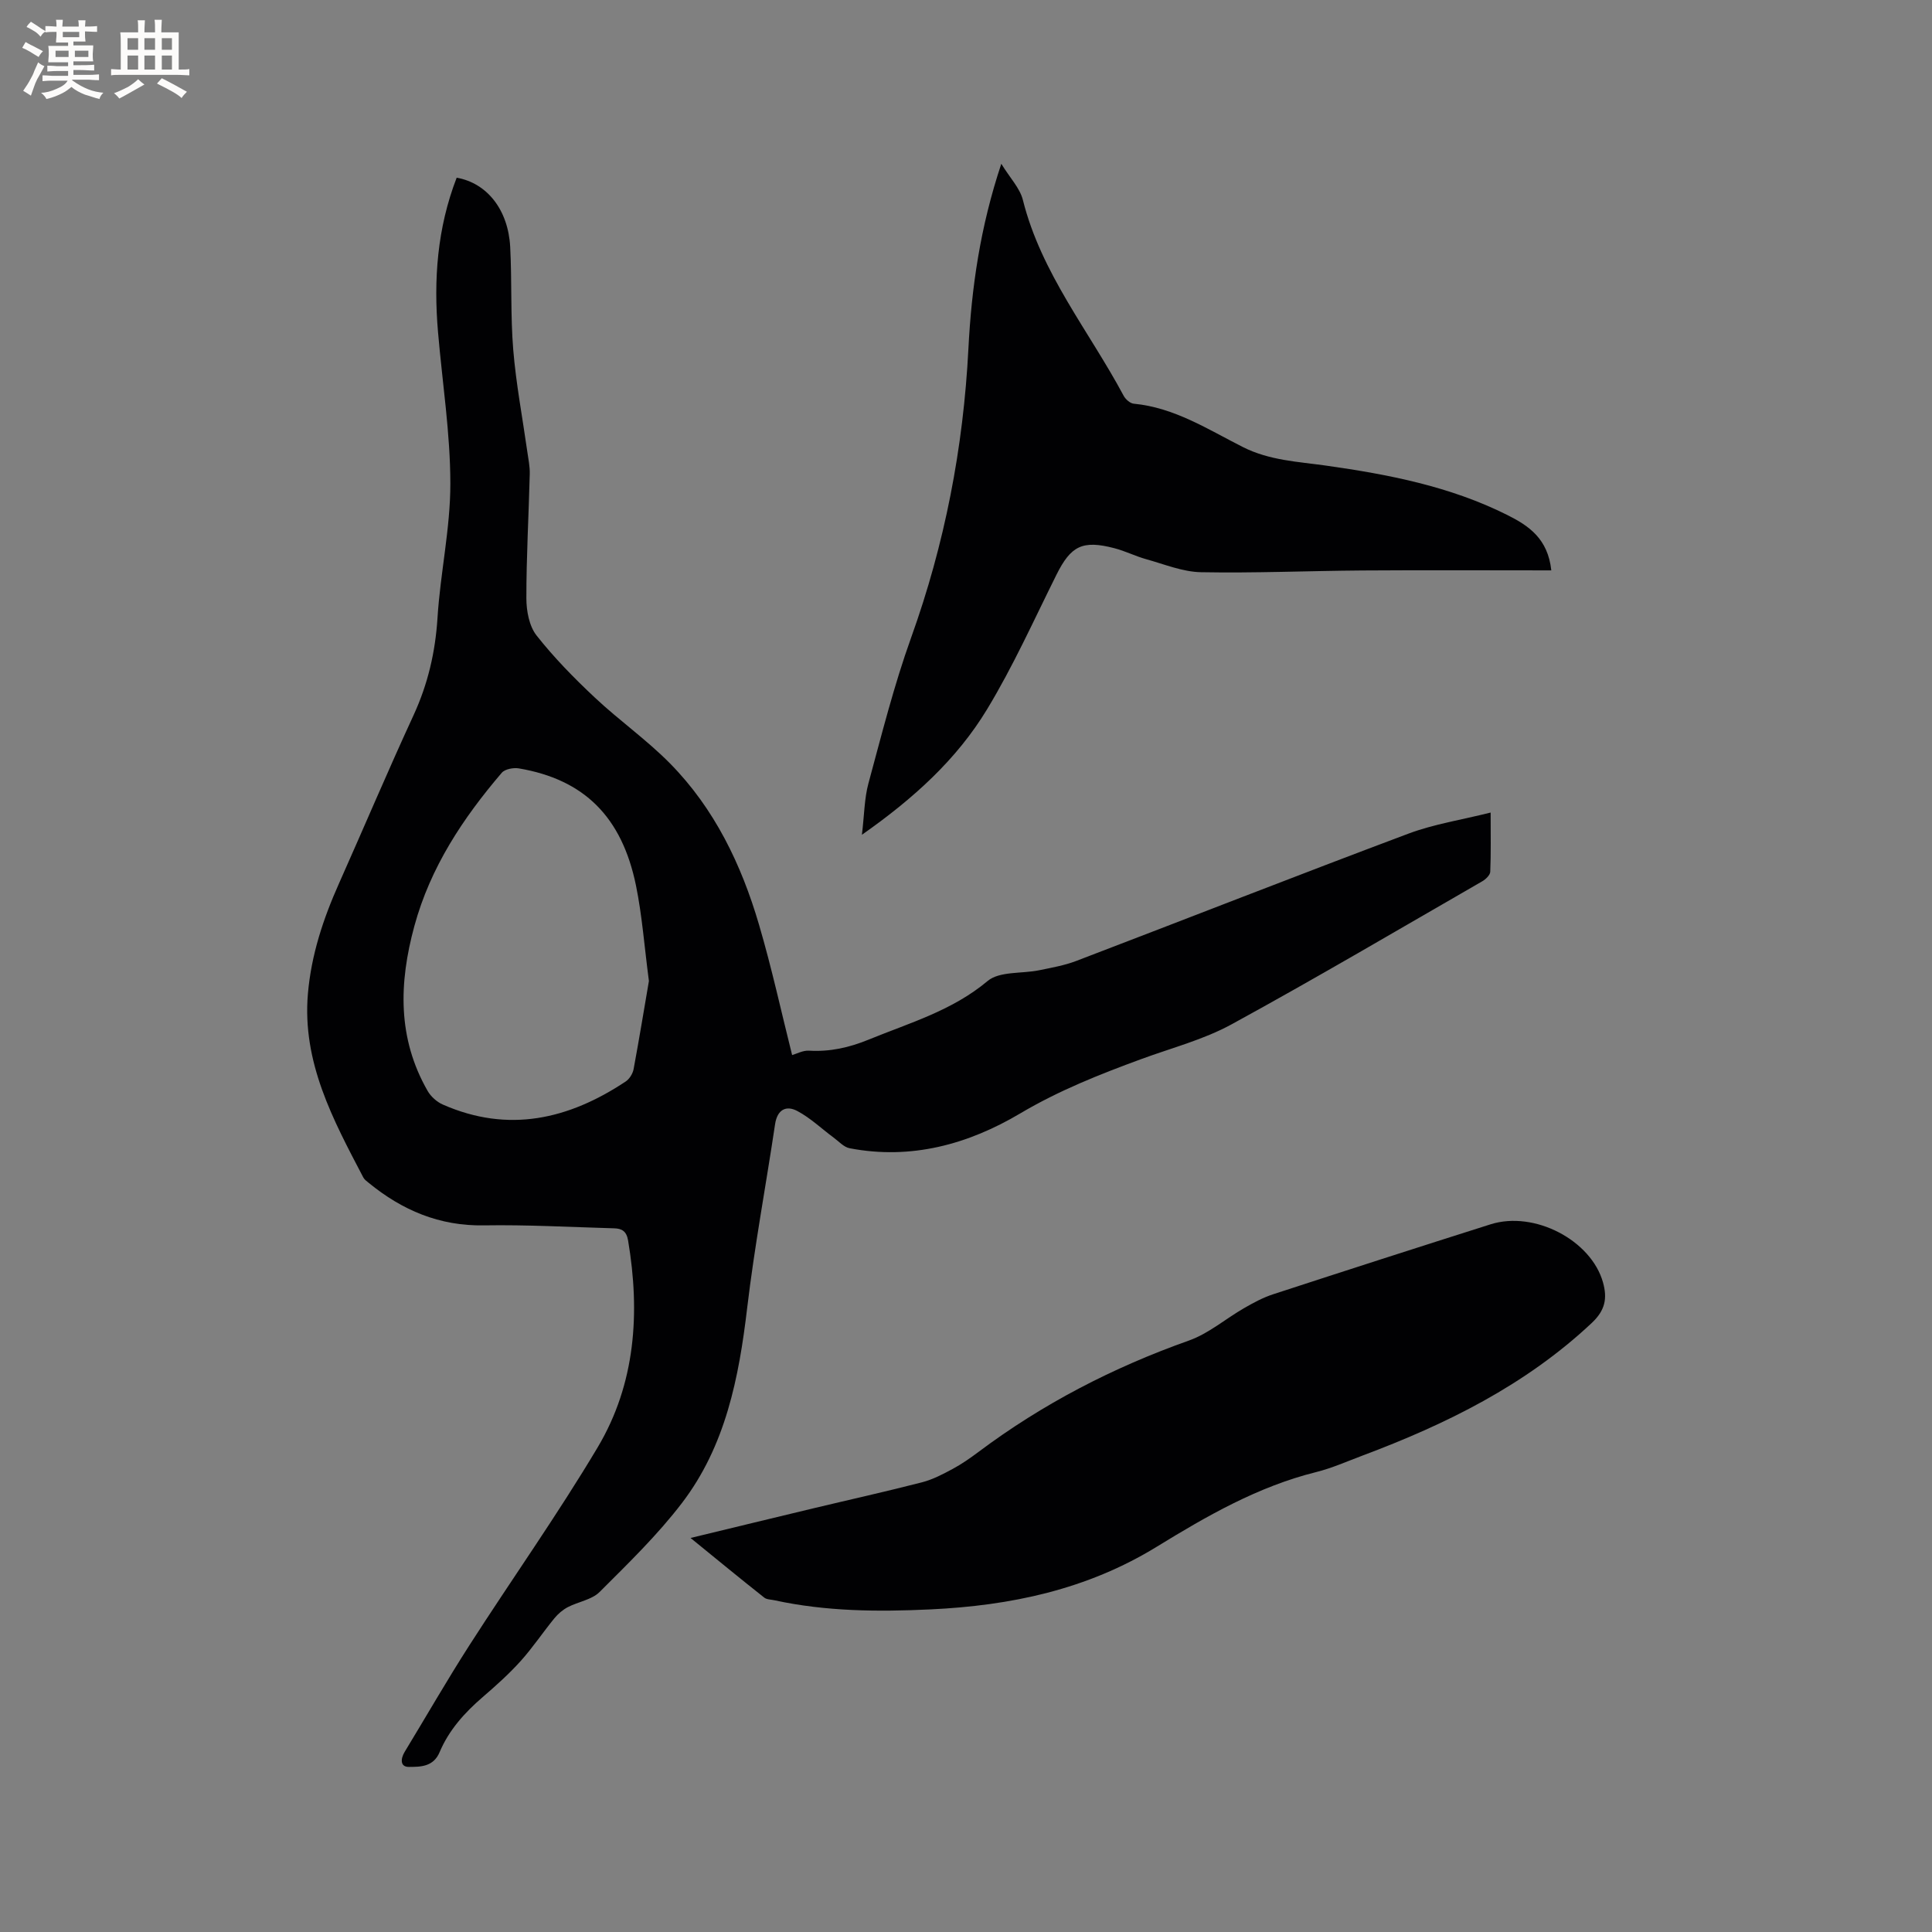 <svg enable-background="new 0 0 400 400" viewBox="0 0 400 400" xmlns="http://www.w3.org/2000/svg"><rect x="0" y="0" width="400" height="400" fill="#808080" stroke="none"/><g fill="#010103"><path d="m94.55 36.79c6.33 1.12 10.67 6.68 11.08 14.33.37 7.09.05 14.23.63 21.29.58 7.04 1.91 14.01 2.9 21.01.22 1.56.56 3.14.52 4.7-.21 8.59-.71 17.17-.7 25.75 0 2.6.58 5.75 2.1 7.69 3.64 4.62 7.81 8.87 12.11 12.9 5.02 4.71 10.72 8.72 15.54 13.61 9.19 9.33 14.75 20.9 18.4 33.32 2.68 9.11 4.7 18.42 6.87 27.05.96-.27 2.25-.99 3.5-.91 4.34.26 8.35-.65 12.35-2.29 8.48-3.47 17.29-5.99 24.62-12.13 2.45-2.06 7.08-1.49 10.68-2.23 2.58-.53 5.21-.99 7.66-1.92 22.94-8.76 45.79-17.74 68.78-26.36 5.28-1.98 10.97-2.85 17.03-4.37 0 4.69.08 8.48-.08 12.26-.03.69-.94 1.56-1.65 1.97-17.26 9.94-34.42 20.06-51.89 29.61-5.79 3.17-12.39 4.88-18.65 7.18-8.64 3.17-17.11 6.52-25.12 11.27-10.79 6.4-22.59 9.66-35.33 7.21-1.2-.23-2.24-1.42-3.32-2.21-2.5-1.85-4.79-4.06-7.51-5.5-2.32-1.23-4.15-.28-4.6 2.74-1.89 12.67-4.26 25.28-5.77 37.99-1.71 14.5-4.48 28.63-13.53 40.46-5.06 6.62-11.13 12.5-17.05 18.41-1.61 1.6-4.39 1.99-6.54 3.11-1.06.55-2.05 1.4-2.81 2.33-2.38 2.91-4.48 6.07-6.99 8.86-2.41 2.67-5.11 5.09-7.84 7.44-3.74 3.22-7 6.84-8.92 11.4-1.29 3.08-4 3.05-6.37 3.06-1.83.01-1.73-1.69-.87-3.11 4.45-7.33 8.72-14.77 13.35-21.99 8.81-13.73 18.27-27.06 26.61-41.06 7.85-13.19 8.82-27.85 6.3-42.83-.33-1.95-1.31-2.48-2.91-2.52-8.98-.25-17.96-.76-26.93-.61-9.22.16-16.93-3.13-23.87-8.81-.41-.33-.88-.67-1.11-1.11-6.26-11.95-12.69-23.83-11.47-38.05.69-8.03 3.17-15.51 6.43-22.81 5.17-11.6 10.12-23.31 15.44-34.84 2.97-6.45 4.51-13.06 4.96-20.15.58-9.29 2.67-18.54 2.66-27.81-.01-10.45-1.66-20.89-2.55-31.33-.94-10.87-.18-21.55 3.86-32zm39.8 166.32c-.95-7.22-1.41-13.59-2.68-19.79-2.93-14.25-10.77-21.94-24.23-24.23-1.13-.19-2.9.13-3.56.91-8.04 9.41-14.77 19.55-18.09 31.73-3.21 11.79-3.52 23.22 2.75 34.14.67 1.17 1.91 2.28 3.15 2.82 13.55 5.96 26.05 3.07 37.87-4.79.77-.52 1.44-1.61 1.62-2.54 1.17-6.31 2.21-12.65 3.17-18.25z"/><path d="m142.97 318.42c9.01-2.18 17.2-4.17 25.39-6.13 7.52-1.8 15.06-3.47 22.55-5.4 2.2-.57 4.3-1.67 6.32-2.76 1.86-1 3.61-2.22 5.31-3.49 13.32-9.99 27.9-17.52 43.6-23.09 4.1-1.45 7.61-4.52 11.46-6.73 1.91-1.1 3.89-2.17 5.97-2.85 14.99-4.89 30-9.73 45.04-14.49 9.08-2.87 20.85 3.31 23.28 12.05.91 3.28.46 5.75-2.33 8.37-13.73 12.9-30.17 20.98-47.54 27.49-3.17 1.19-6.3 2.59-9.57 3.4-12 2.99-22.57 9.07-32.93 15.43-14.46 8.89-30.28 12.21-46.91 12.99-10.83.51-21.61.43-32.26-1.89-.72-.16-1.6-.14-2.12-.55-4.94-3.91-9.81-7.91-15.26-12.35z"/><path d="m321.18 118.09c-13.3 0-26.22-.07-39.14.02-11.13.08-22.26.57-33.38.36-3.8-.07-7.59-1.65-11.34-2.69-2.24-.62-4.35-1.7-6.6-2.28-6.62-1.73-9.01-.48-11.99 5.49-4.67 9.37-8.98 18.98-14.39 27.9-6.26 10.32-15.14 18.4-25.89 25.94.5-4.13.5-7.5 1.35-10.64 2.74-10.1 5.29-20.29 8.82-30.12 6.98-19.42 10.83-39.35 11.88-59.91.65-12.62 2.42-25.08 6.81-38.25 1.81 2.96 3.86 5.05 4.47 7.5 3.79 15.16 13.69 27.12 20.85 40.51.39.74 1.34 1.59 2.1 1.66 8.41.8 15.36 5.32 22.58 8.97 5.52 2.79 11.42 3.03 17.24 3.85 12.95 1.83 25.68 4.3 37.51 10.22 4.52 2.26 8.41 4.93 9.12 11.47z"/></g><path d="m6.8 9.5c.6.3 1.3.7 2.1 1.1-.4.4-.7.8-.9 1.2-.7-.4-1.3-.8-1.8-1.1s-1.1-.6-1.6-.8c.2-.4.5-.8.7-1.2.4.2.8.5 1.5.8zm.9 6.9c-.3.6-.5 1.1-.7 1.7s-.4 1.1-.6 1.7c-.6-.4-1.1-.7-1.6-1 .7-1 1.2-1.8 1.5-2.4.3-.5.6-1.1.8-1.7.3-.6.5-1.2.8-1.8.3.3.8.6 1.3.8-.7 1.3-1.2 2.2-1.5 2.7zm.1-11c.4.3 1 .7 1.7 1.1-.5.2-.8.6-1.1 1.1-.5-.6-1-1-1.4-1.2s-.9-.6-1.5-.8c.2-.4.5-.7.9-1.1.5.3.9.6 1.4.9zm10.5 13.1c1 .4 2 .6 3.1.7-.4.4-.7.8-.8 1.3-.9-.2-1.9-.6-3-.9-1-.4-2-.9-2.8-1.6-.5.4-1.1.9-1.9 1.3s-1.9.9-3.3 1.2c-.1-.3-.5-.8-1.1-1.3 1 0 2.1-.3 3.2-.8 1.2-.5 1.9-1 2.3-1.7h-3.2c-.4 0-1 0-2 .1v-1.2c1 0 1.7.1 2 .1h3.3v-1h-2.3c-.2 0-.9 0-2 .1v-1.2c1.2 0 1.9.1 2 .1h2.3v-.8h-4.1c0-.7.1-1.2.1-1.6 0-.5 0-1.1-.1-1.8h4.1v-.7h-2.5c0-.6.1-1.1.1-1.6v-.6h-.5c-.4 0-1 0-1.8.1v-1.3c1.2 0 1.9.1 2.1.1h.2c0-.3 0-.8-.1-1.4h1.4c0 .6-.1 1-.1 1.4h3.4c0-.4 0-.8-.1-1.3h1.5c0 .4-.1.9-.1 1.3.7 0 1.5 0 2.5-.1v1.2c-1 0-1.8-.1-2.5-.1v.6c0 .3 0 .8.1 1.5h-2.5v.8h4.1c0 .7-.1 1.3-.1 1.8s0 1 .1 1.5h-4.1v.8h1.4c.8 0 1.8 0 2.9-.1v1.2c-1 0-1.9-.1-2.8-.1h-1.5v1h3.2c.3 0 1 0 2.1-.1v1.2c-1.1 0-1.8-.1-2.1-.1h-3.4l-.1.1c1.4 1 2.4 1.5 3.4 1.9zm-4.1-6.7v-1.3h-2.7v1.3zm2.2-4.1v-1.1h-3.4v1.1zm1.9 4.1v-1.3h-2.8v1.3z" fill="#fcfbfa"/><path d="m37 6.7v2.3 5.4c1 0 1.8 0 2.2-.1v1.3c-.6 0-1.5-.1-2.5-.1h-11.9c-.7 0-1.3 0-1.8.1v-1.3c.5 0 1.1.1 2 .1v-5.2c0-1 0-1.8-.1-2.5h3.7c0-1.3 0-2.1-.1-2.5h1.5c0 .4-.1 1.3-.1 2.5h2.2c0-1.2 0-2.1-.1-2.6h1.5c0 .4-.1 1.3-.1 2.6zm-12.3 13.7c-.3-.4-.7-.8-1.1-1.1 1.1-.4 2.1-.9 2.9-1.3.8-.5 1.5-1 2.1-1.6.4.4.9.8 1.3 1.1-2.5 1.4-4.2 2.4-5.2 2.9zm3.9-10.1v-2.4h-2.2v2.4zm0 4.1v-2.9h-2.2v2.9zm3.5-4.1v-2.4h-2.2v2.4zm0 4.1v-2.9h-2.2v2.9zm.4 2.9 1-1.1c.6.3 1.4.7 2.5 1.3s2 1.1 2.7 1.5c-.4.4-.8.8-1.1 1.3-.8-.8-2.5-1.7-5.1-3zm3.1-7v-2.4h-2.1v2.4zm0 4.1v-2.9h-2.1v2.9z" fill="#fcfbfa"/></svg>